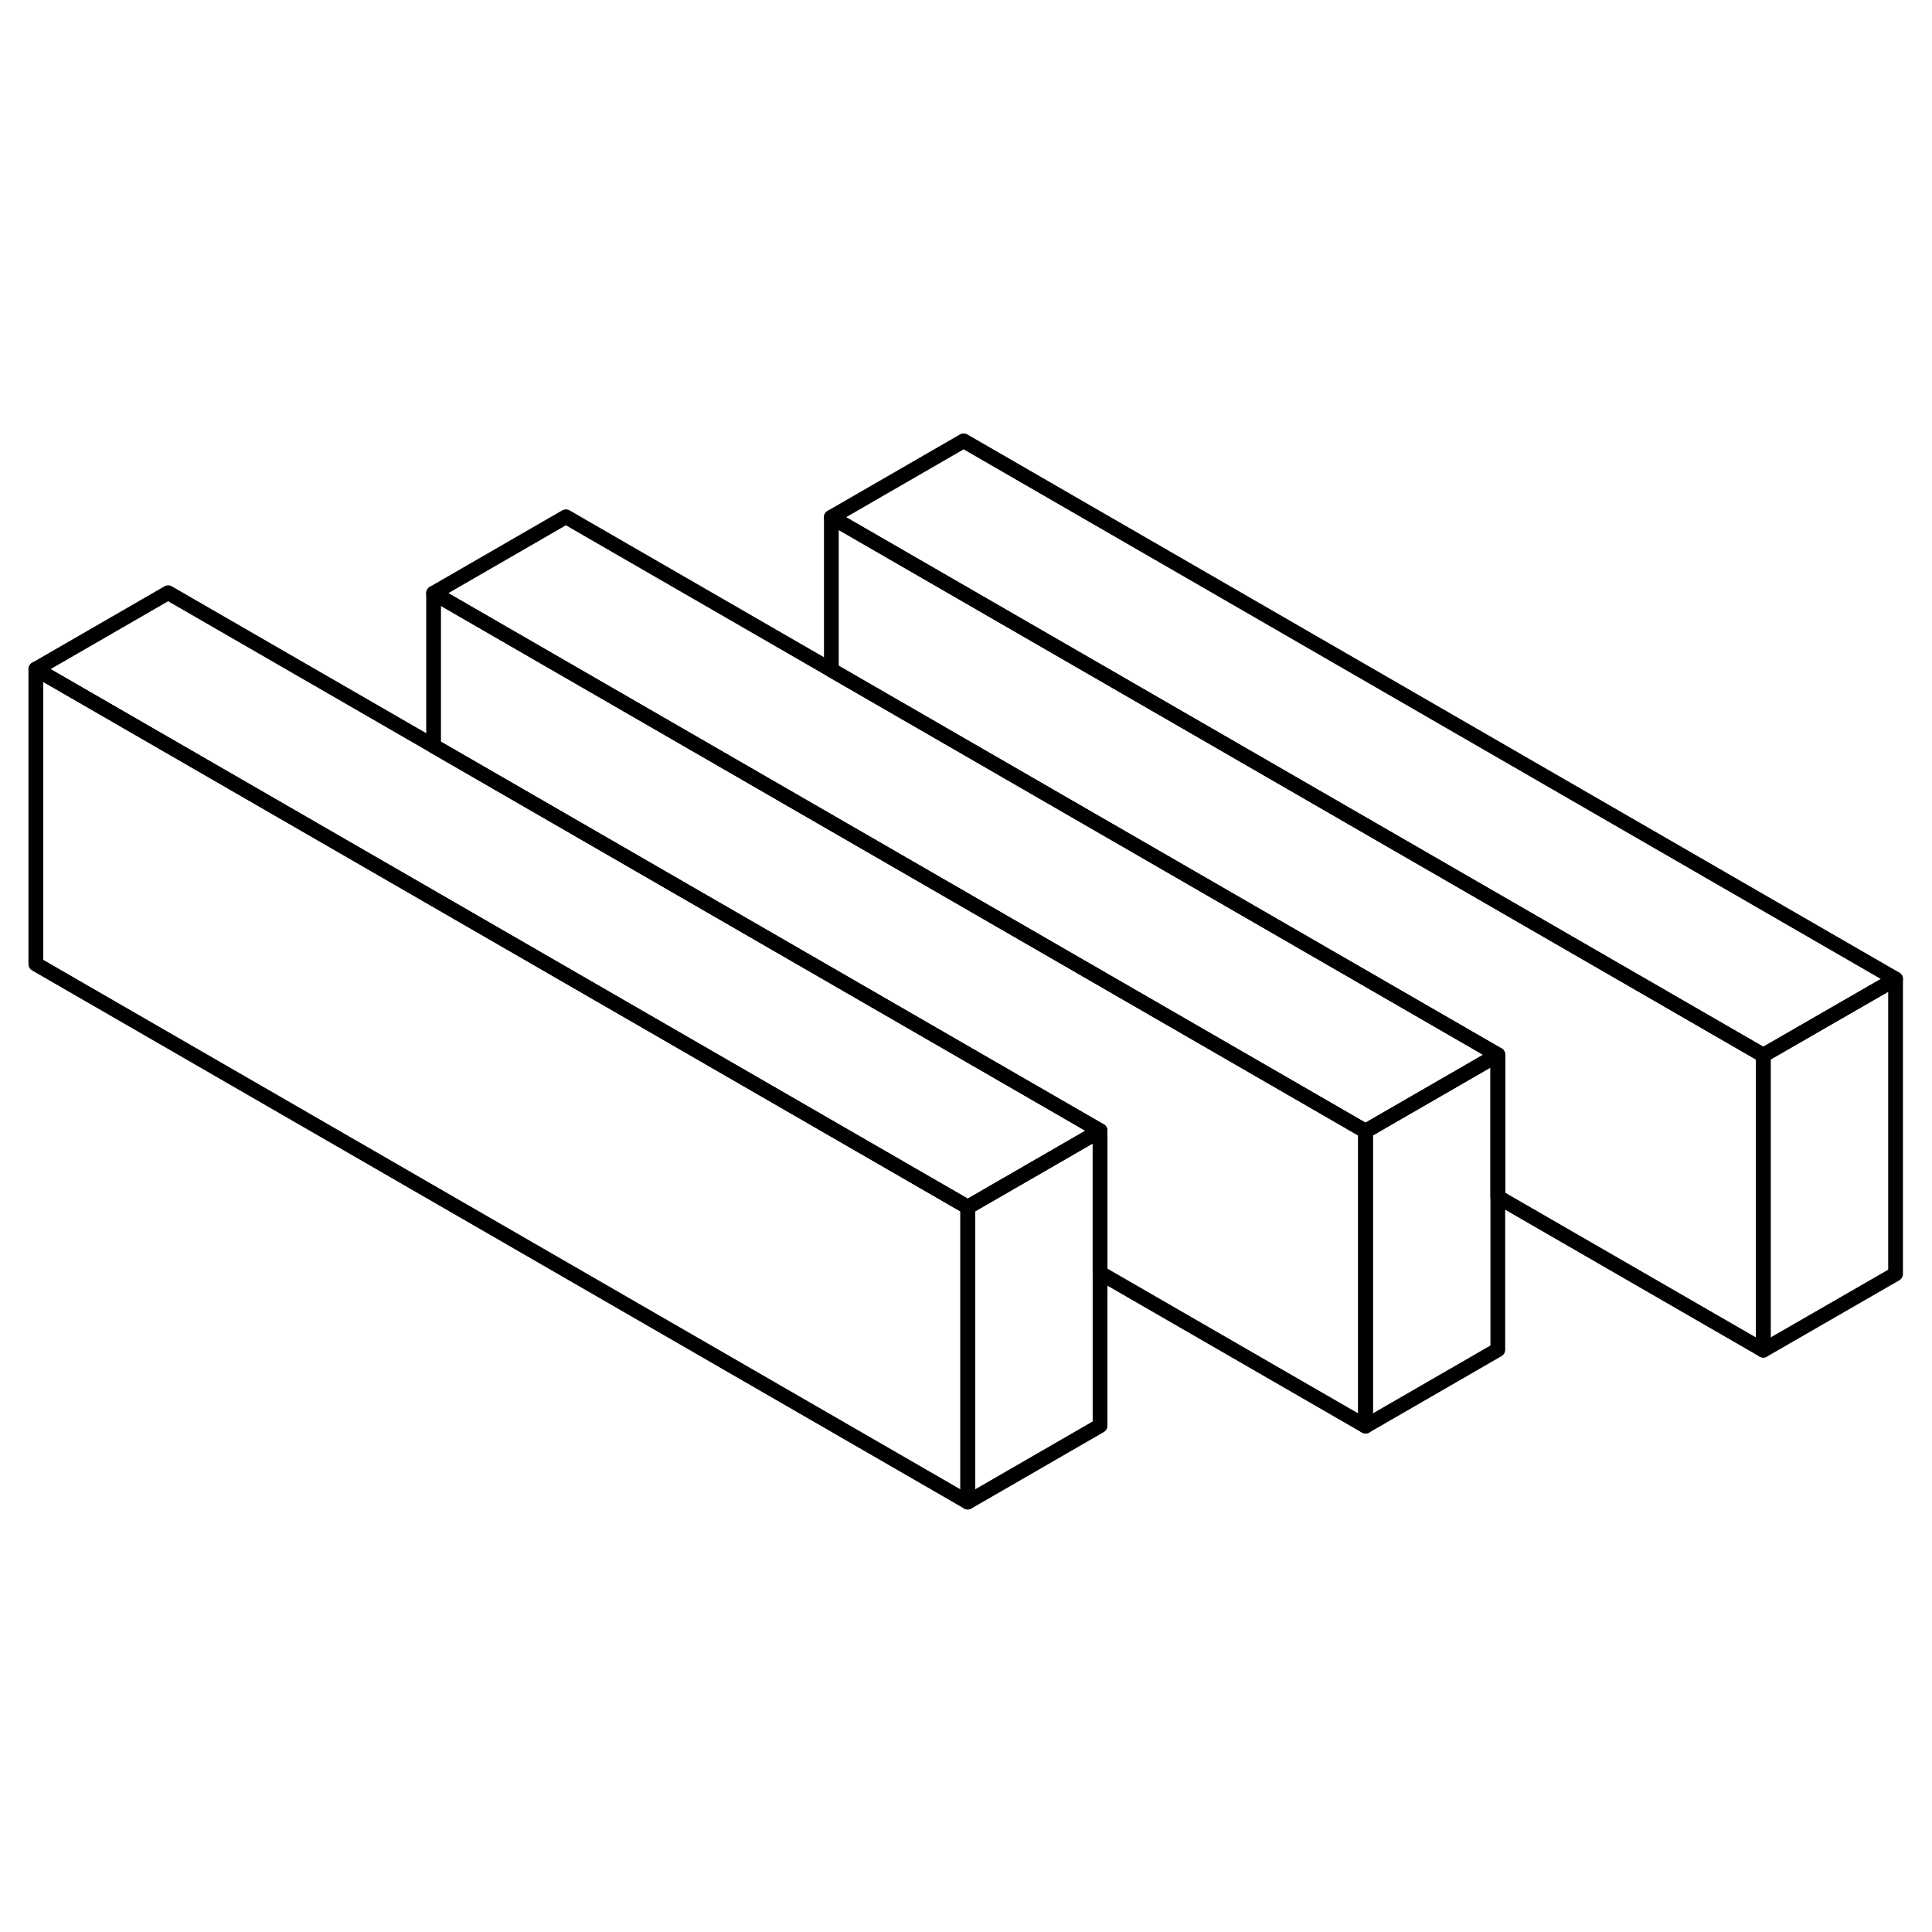 <svg width="48" height="48" viewBox="0 0 131 77" fill="none" xmlns="http://www.w3.org/2000/svg" stroke-width="1px"
     stroke-linecap="round" stroke-linejoin="round">
    <path d="M128.53 39.38V59.38L119.56 64.55V44.55L128.53 39.38Z" stroke="currentColor" stroke-linejoin="round"/>
    <path d="M65.62 54.85V74.85L2.43 38.37V18.37L65.62 54.85Z" stroke="currentColor" stroke-linejoin="round"/>
    <path d="M92.59 49.7V69.7L74.59 59.31V49.67L37.75 28.4L29.4 23.58V13.22L92.59 49.7Z" stroke="currentColor" stroke-linejoin="round"/>
    <path d="M65.34 2.89L56.37 8.07L119.56 44.55L128.53 39.38L65.34 2.89Z" stroke="currentColor" stroke-linejoin="round"/>
    <path d="M74.59 49.67L66.24 54.49L65.62 54.85L2.43 18.37L11.4 13.19L29.4 23.58L37.75 28.4L74.59 49.67Z" stroke="currentColor" stroke-linejoin="round"/>
    <path d="M101.56 44.52L93.21 49.34L92.59 49.7L29.4 13.22L38.37 8.04L56.37 18.43L64.72 23.25L101.56 44.52Z" stroke="currentColor" stroke-linejoin="round"/>
    <path d="M74.59 49.67V69.67L65.62 74.85V54.85L66.24 54.49L74.59 49.67Z" stroke="currentColor" stroke-linejoin="round"/>
    <path d="M101.56 44.52V64.52L92.59 69.7V49.7L93.21 49.34L101.56 44.52Z" stroke="currentColor" stroke-linejoin="round"/>
    <path d="M119.56 44.55V64.55L101.56 54.16V44.52L64.72 23.25L56.37 18.43V8.07L119.56 44.55Z" stroke="currentColor" stroke-linejoin="round"/>
</svg>